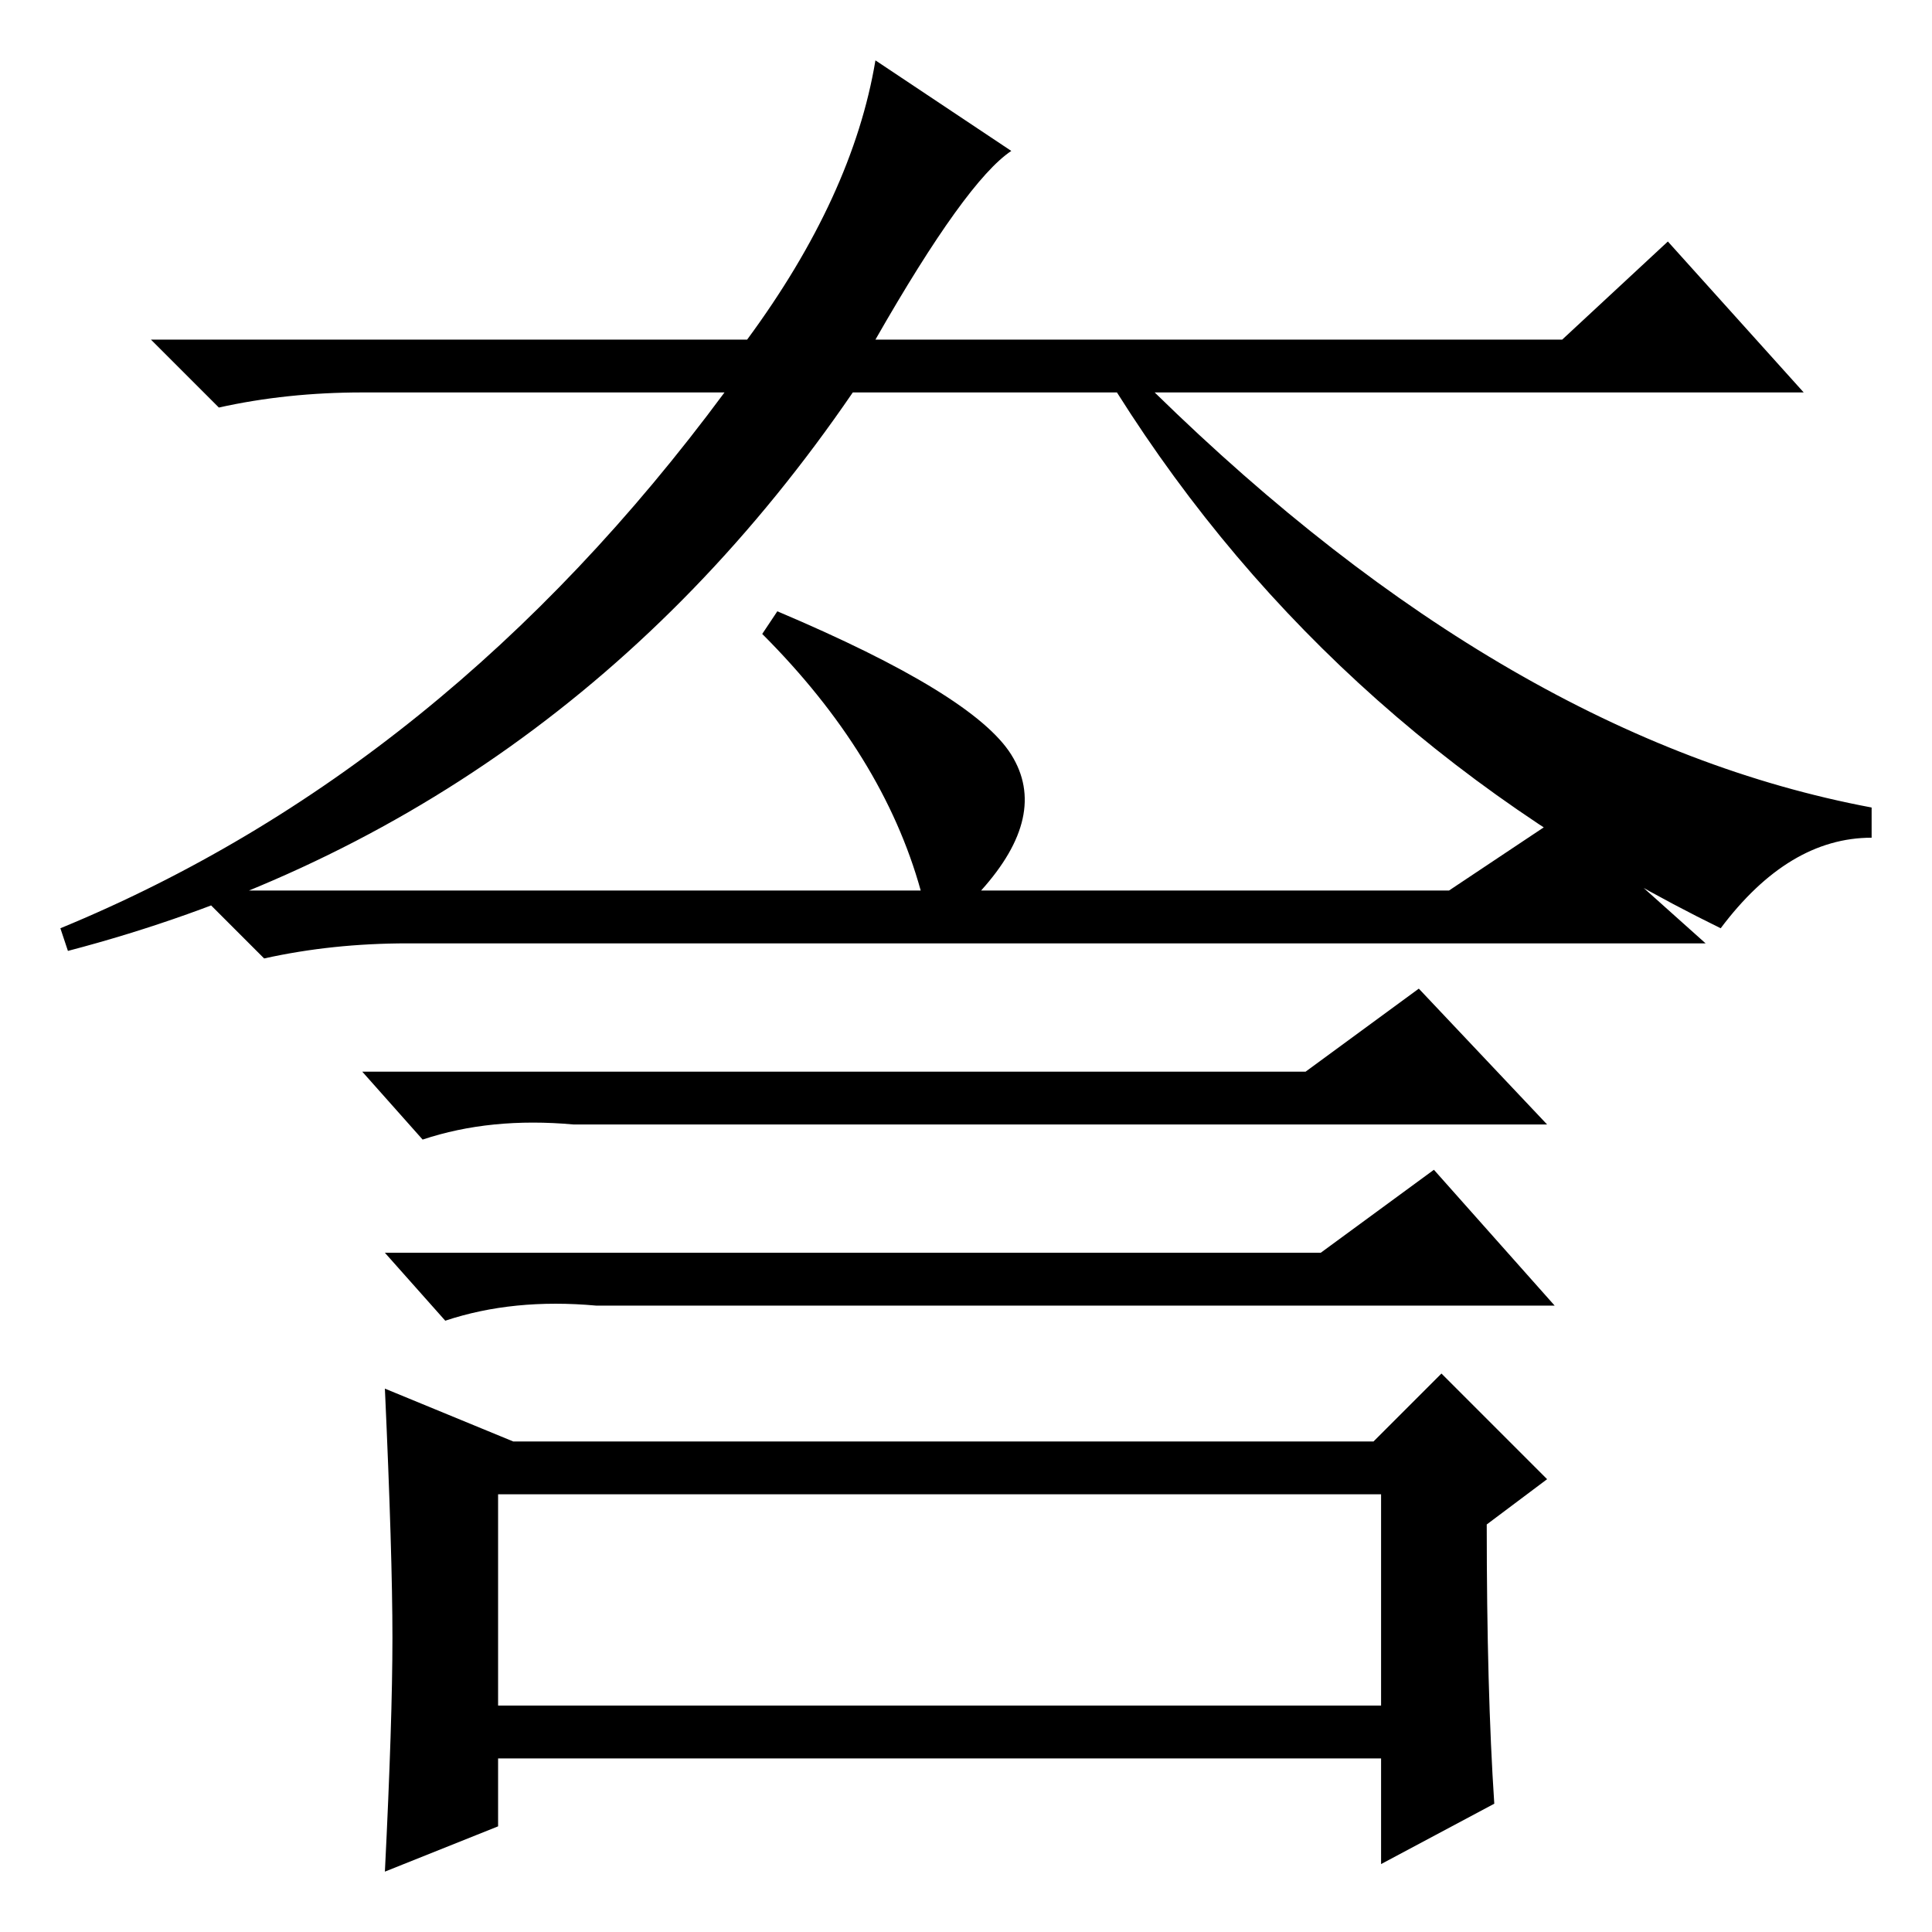 <?xml version="1.0" standalone="no"?>
<!DOCTYPE svg PUBLIC "-//W3C//DTD SVG 1.1//EN" "http://www.w3.org/Graphics/SVG/1.1/DTD/svg11.dtd" >
<svg xmlns="http://www.w3.org/2000/svg" xmlns:xlink="http://www.w3.org/1999/xlink" version="1.1" viewBox="0 -36 256 256">
  <g transform="matrix(1 0 0 -1 0 220)">
   <path fill="currentColor"
d="M221 224l18 -20h-86q47 -46 95 -55v-4q-11 0 -20 -12q-51 25 -80 71h-35q-39 -57 -104 -74l-1 3q51 21 88 71h-48q-10 0 -19 -2l-9 9h79q14 19 17 37l18 -12q-6 -4 -18 -25h91zM66 30h117v28h-117v-28zM134 156q5 -8 -4 -18h62l15 10l19 -17h-172q-10 0 -19 -2l-9 9h96
q-5 18 -21 34l2 3q26 -11 31 -19zM173 114l15 11l17 -18h-129q-11 1 -20 -2l-8 9h125zM175 90l15 11l16 -18h-127q-11 1 -20 -2l-8 9h124zM52 39q0 11 -1 33l17 -7h114l9 9l14 -14l-8 -6q0 -22 1 -37l-15 -8v14h-117v-9l-15 -6q1 20 1 31z" />
  </g>

</svg>
